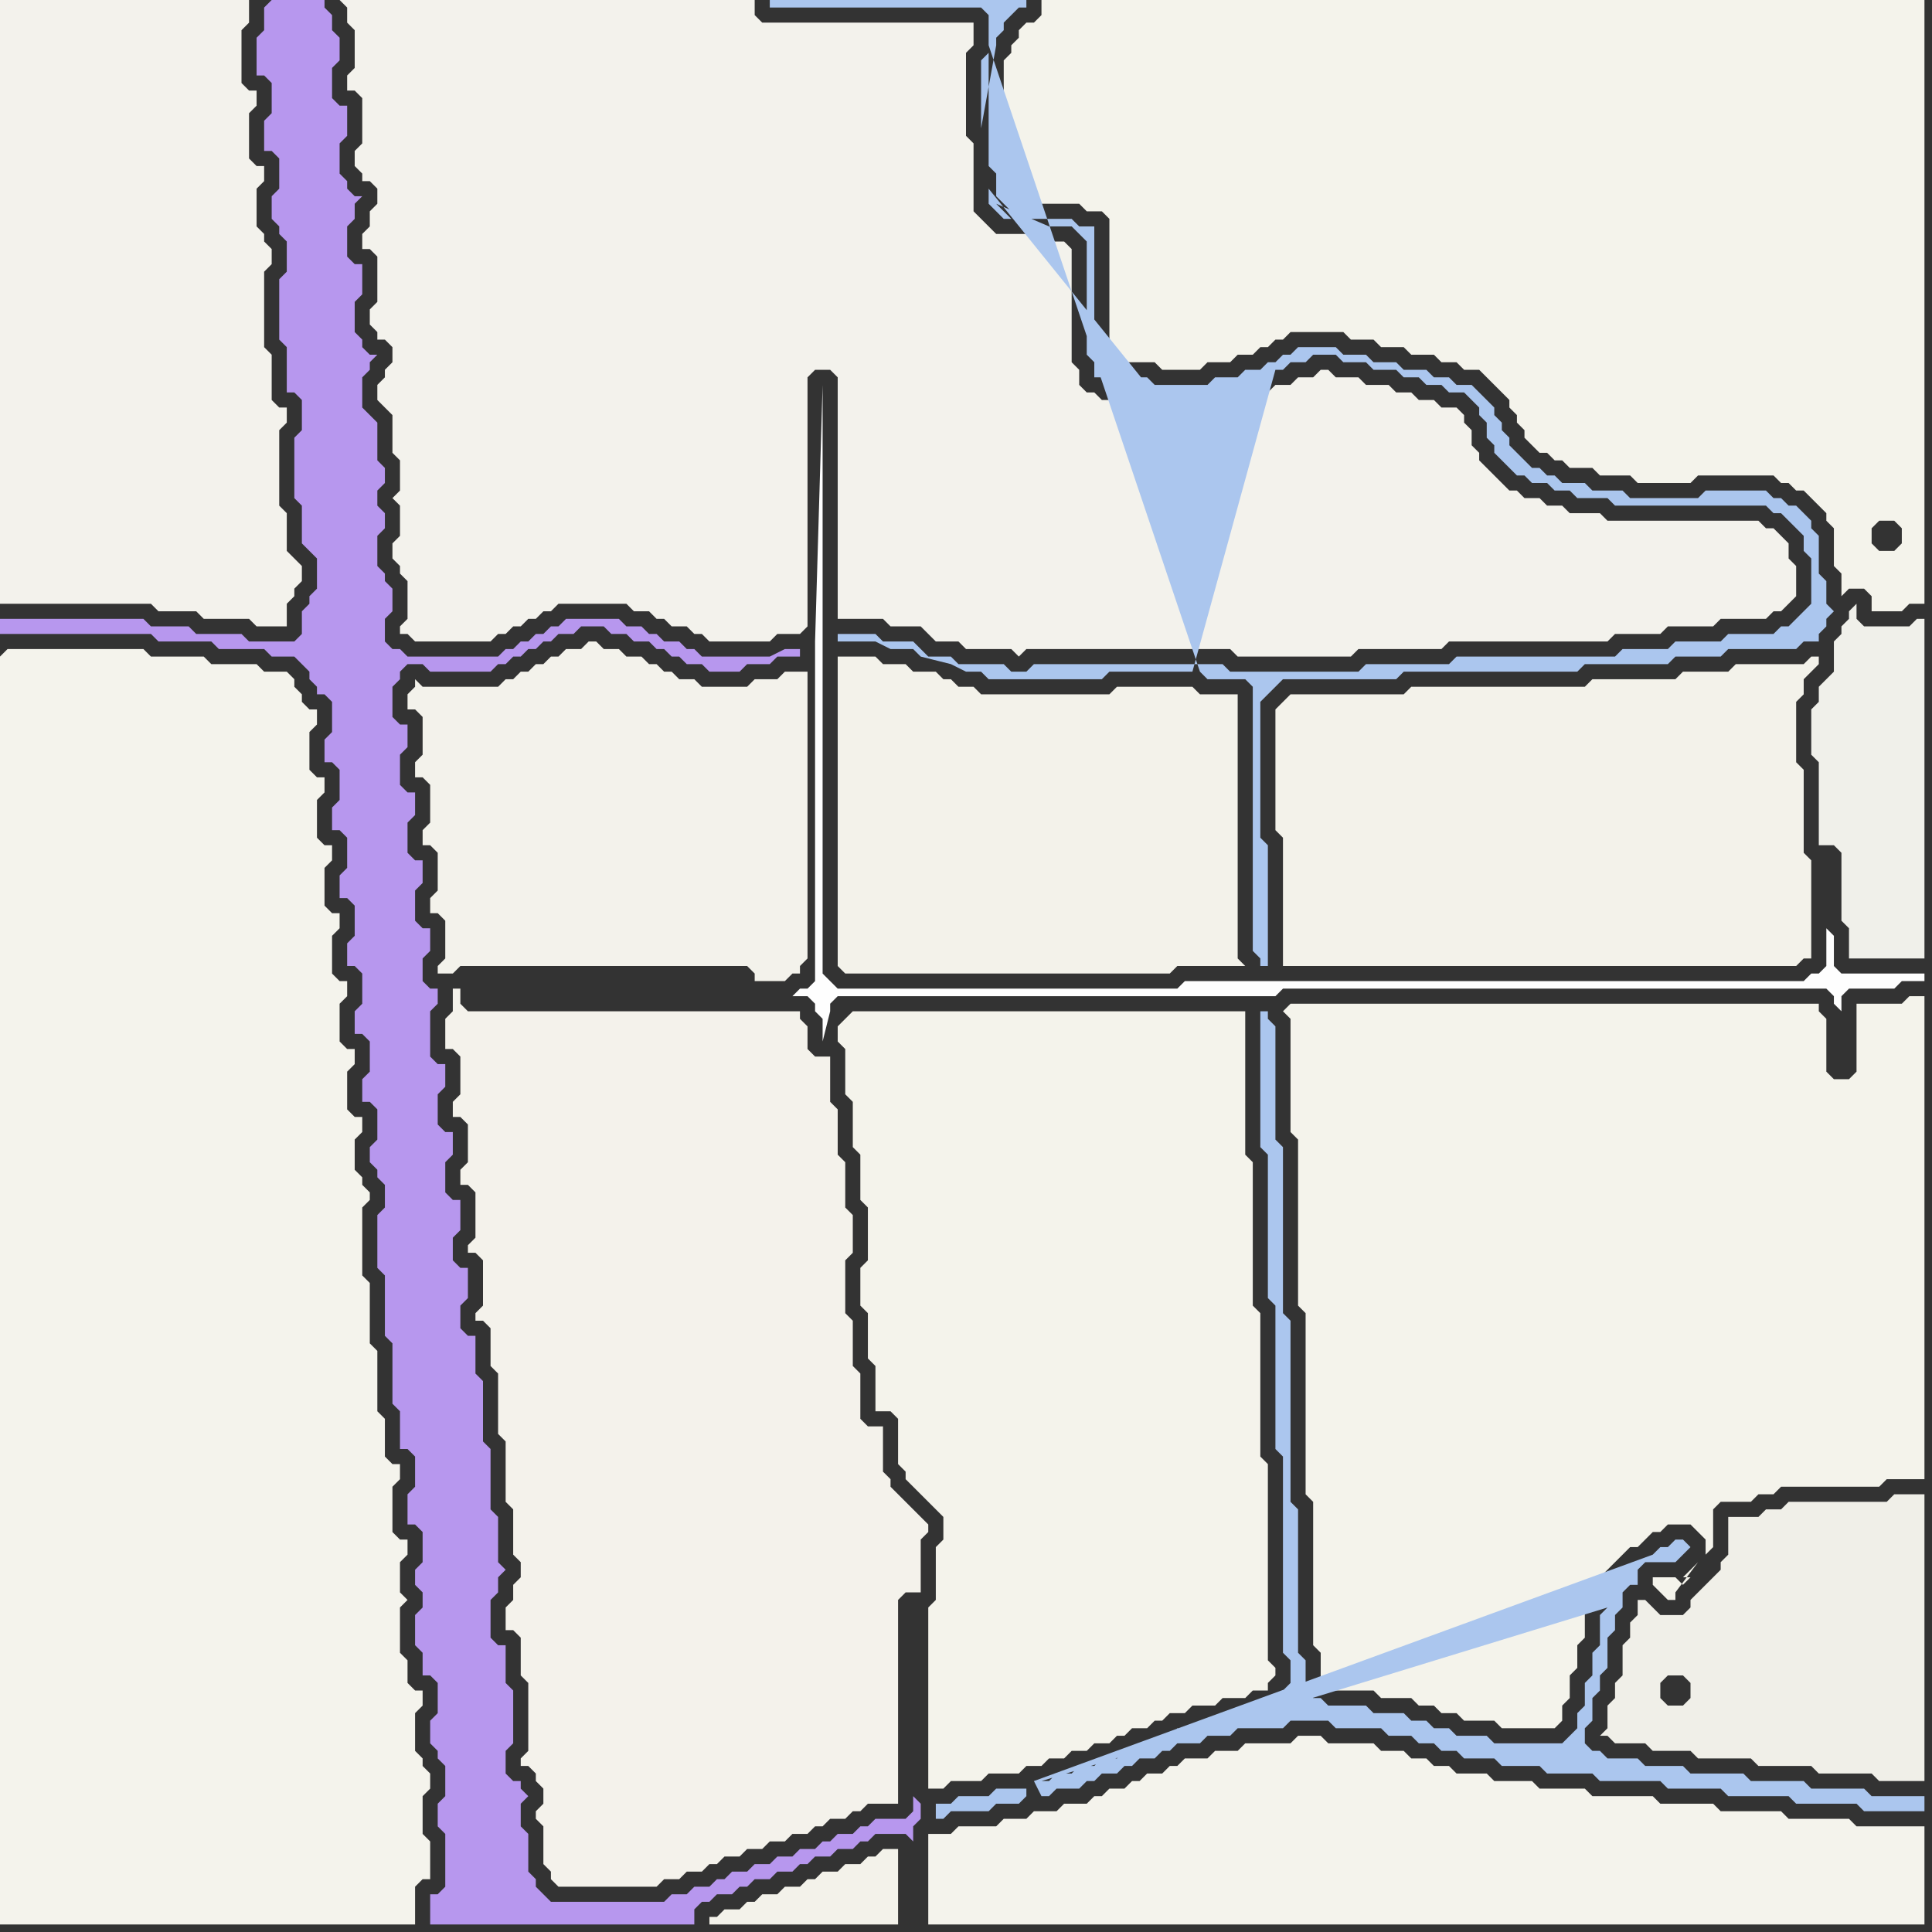 <svg width="256" height="256" xmlns="http://www.w3.org/2000/svg"><rect width="100%" height="100%" fill="#333333" stroke="none"/><script> 
var tempColor;
function hoverPath(evt){
obj = evt.target;
tempColor = obj.getAttribute("fill");
obj.setAttribute("fill","red");
//alert(tempColor);
//obj.setAttribute("stroke","red");}
function recoverPath(evt){
obj = evt.target;
obj.setAttribute("fill", tempColor);
//obj.setAttribute("stroke", tempColor);
}</script><path onmouseover="hoverPath(evt)" onmouseout="recoverPath(evt)" fill="rgb(243,242,236)" d="M  0,2l 0,78 20,0 1,1 5,0 1,1 6,0 1,1 4,0 0,-3 1,-1 0,-1 1,-1 0,-2 -1,-1 0,0 -1,-1 0,-5 -1,-1 0,-10 1,-1 0,-2 -1,0 -1,-1 0,-6 -1,-1 0,-10 1,-1 0,-2 -1,-1 0,-1 -1,-1 0,-5 1,-1 0,-2 -1,0 -1,-1 0,-6 1,-1 0,-2 -1,0 -1,-1 0,-7 1,-1 0,-3 -33,0Z"/>
<path onmouseover="hoverPath(evt)" onmouseout="recoverPath(evt)" fill="rgb(244,242,235)" d="M  59,136l 0,3 1,0 1,1 0,5 -1,1 0,2 1,0 1,1 0,5 -1,1 0,2 1,0 1,1 0,6 -1,1 0,1 1,0 1,1 0,6 -1,1 0,1 1,0 1,1 0,5 1,1 0,8 1,1 0,8 1,1 0,6 1,1 0,2 -1,1 0,2 -1,1 0,3 1,0 1,1 0,5 1,1 0,9 -1,1 0,1 1,0 1,1 0,1 1,1 0,2 -1,1 0,1 1,1 0,5 1,1 0,1 1,1 13,0 1,-1 2,0 1,-1 2,0 1,-1 1,0 1,-1 2,0 1,-1 2,0 1,-1 2,0 1,-1 2,0 1,-1 1,0 1,-1 2,0 1,-1 1,0 1,-1 4,0 0,-27 1,-1 2,0 0,-7 1,-1 0,-1 -1,-1 0,0 -1,-1 -1,-1 -1,-1 -1,-1 0,-1 -1,-1 0,-6 -2,0 -1,-1 0,-6 -1,-1 0,-6 -1,-1 0,-7 1,-1 0,-5 -1,-1 0,-6 -1,-1 0,-6 -1,-1 0,-6 -2,0 -1,-1 0,-3 -1,-1 0,-1 -44,0 -1,-1 0,-2 -1,0 0,3 -1,1Z"/>
<path onmouseover="hoverPath(evt)" onmouseout="recoverPath(evt)" fill="rgb(243,242,234)" d="M  112,87l -1,0 0,41 1,1 43,0 1,-1 9,0 -1,-1 0,-35 -5,0 -1,-1 -10,0 -1,1 -17,0 -1,-1 -2,0 -1,-1 -1,0 -1,-1 -3,0 -1,-1 -3,0 -1,-1Z"/>
<path onmouseover="hoverPath(evt)" onmouseout="recoverPath(evt)" fill="rgb(244,243,235)" d="M  112,135l 0,0 -1,1 0,2 1,1 0,6 1,1 0,6 1,1 0,6 1,1 0,7 -1,1 0,5 1,1 0,6 1,1 0,6 2,0 1,1 0,6 1,1 0,1 1,1 1,1 1,1 1,1 1,1 0,3 -1,1 0,7 -1,1 0,24 2,0 1,-1 4,0 1,-1 4,0 1,-1 2,0 1,-1 2,0 1,-1 2,0 1,-1 2,0 1,-1 1,0 1,-1 2,0 1,-1 1,0 1,-1 2,0 1,-1 3,0 1,-1 3,0 1,-1 2,0 0,-1 1,-1 0,-1 -1,-1 0,-26 -1,-1 0,-19 -1,-1 0,-19 -1,-1 0,-19 -52,0 -1,1Z"/>
<path onmouseover="hoverPath(evt)" onmouseout="recoverPath(evt)" fill="rgb(243,242,234)" d="M  119,246l 0,-1 -2,0 -1,1 -1,0 -1,1 -2,0 -1,1 -2,0 -1,1 -1,0 -1,1 -2,0 -1,1 -2,0 -1,1 -1,0 -1,1 -2,0 -1,1 -1,0 0,1 25,0Z"/>
<path onmouseover="hoverPath(evt)" onmouseout="recoverPath(evt)" fill="rgb(244,243,235)" d="M  171,136l 0,14 1,1 0,22 1,1 0,24 1,1 0,19 1,1 0,4 1,0 1,1 5,0 1,1 4,0 1,1 2,0 1,1 2,0 1,1 4,0 1,1 7,0 1,-1 0,-2 1,-1 0,-3 1,-1 0,-3 1,-1 0,-4 1,-1 0,-2 1,-1 1,-1 1,-1 1,-1 1,-1 1,0 1,-1 1,-1 1,0 1,-1 3,0 1,1 1,1 0,2 1,-1 0,-5 1,-1 4,0 1,-1 2,0 1,-1 13,0 1,-1 5,0 0,-64 -2,0 -1,1 -6,0 0,9 -1,1 -2,0 -1,-1 0,-7 -1,-1 0,-1 -70,0 -1,1 0,0 1,1 0,1 54,71 -1,1 -1,1 1,0 1,-1 1,-1 -3,3 -1,-1 -3,0 0,1 1,1 0,0 1,1 1,0 0,-1 3,-4 -54,-71Z"/>
<path onmouseover="hoverPath(evt)" onmouseout="recoverPath(evt)" fill="rgb(244,243,236)" d="M  0,87l 0,168 55,0 0,-5 1,-1 1,0 0,-5 -1,-1 0,-5 1,-1 0,-2 -1,-1 0,-1 -1,-1 0,-5 1,-1 0,-2 -1,0 -1,-1 0,-3 -1,-1 0,-6 1,-1 -1,-1 0,-4 1,-1 0,-2 -1,0 -1,-1 0,-6 1,-1 0,-2 -1,0 -1,-1 0,-5 -1,-1 0,-8 -1,-1 0,-8 -1,-1 0,-9 1,-1 0,-1 -1,-1 0,-1 -1,-1 0,-4 1,-1 0,-2 -1,0 -1,-1 0,-5 1,-1 0,-2 -1,0 -1,-1 0,-5 1,-1 0,-2 -1,0 -1,-1 0,-5 1,-1 0,-2 -1,0 -1,-1 0,-5 1,-1 0,-2 -1,0 -1,-1 0,-5 1,-1 0,-2 -1,0 -1,-1 0,-5 1,-1 0,-2 -1,0 -1,-1 0,-1 -1,-1 0,-1 -1,-1 -3,0 -1,-1 -6,0 -1,-1 -7,0 -1,-1 -18,0 -1,1Z"/>
<path onmouseover="hoverPath(evt)" onmouseout="recoverPath(evt)" fill="rgb(183,151,238)" d="M  35,1l 0,3 -1,1 0,5 1,0 1,1 0,4 -1,1 0,4 1,0 1,1 0,4 -1,1 0,3 1,1 0,1 1,1 0,4 -1,1 0,8 1,1 0,6 1,0 1,1 0,4 -1,1 0,8 1,1 0,5 1,1 1,1 0,4 -1,1 0,1 -1,1 0,3 -1,1 -6,0 -1,-1 -6,0 -1,-1 -5,0 -1,-1 -19,0 0,2 20,0 1,1 7,0 1,1 6,0 1,1 3,0 1,1 1,1 0,1 1,1 0,1 1,0 1,1 0,4 -1,1 0,3 1,0 1,1 0,4 -1,1 0,3 1,0 1,1 0,4 -1,1 0,3 1,0 1,1 0,4 -1,1 0,3 1,0 1,1 0,4 -1,1 0,3 1,0 1,1 0,4 -1,1 0,3 1,0 1,1 0,4 -1,1 0,2 1,1 0,1 1,1 0,3 -1,1 0,7 1,1 0,8 1,1 0,8 1,1 0,5 1,0 1,1 0,4 -1,1 0,4 1,0 1,1 0,4 -1,1 0,2 1,1 0,2 -1,1 0,4 1,1 0,3 1,0 1,1 0,4 -1,1 0,3 1,1 0,1 1,1 0,4 -1,1 0,3 1,1 0,7 -1,1 -1,0 0,4 35,0 0,-2 1,-1 1,0 1,-1 2,0 1,-1 1,0 1,-1 2,0 1,-1 2,0 1,-1 1,0 1,-1 2,0 1,-1 2,0 1,-1 1,0 1,-1 4,0 1,1 0,-2 1,-1 0,-2 -1,-1 0,2 -1,1 -4,0 -1,1 -1,0 -1,1 -2,0 -1,1 -1,0 -1,1 -2,0 -1,1 -2,0 -1,1 -2,0 -1,1 -2,0 -1,1 -1,0 -1,1 -2,0 -1,1 -2,0 -1,1 -15,0 -1,-1 -1,-1 0,-1 -1,-1 0,-5 -1,-1 0,-3 1,-1 -1,-1 0,-1 -1,0 -1,-1 0,-3 1,-1 0,-7 -1,-1 0,-5 -1,0 -1,-1 0,-5 1,-1 0,-2 1,-1 -1,-1 0,-6 -1,-1 0,-8 -1,-1 0,-8 -1,-1 0,-5 -1,0 -1,-1 0,-3 1,-1 0,-4 -1,0 -1,-1 0,-3 1,-1 0,-4 -1,0 -1,-1 0,-4 1,-1 0,-3 -1,0 -1,-1 0,-4 1,-1 0,-3 -1,0 -1,-1 0,-6 1,-1 0,-2 -1,0 -1,-1 0,-3 1,-1 0,-3 -1,0 -1,-1 0,-4 1,-1 0,-3 -1,0 -1,-1 0,-4 1,-1 0,-3 -1,0 -1,-1 0,-4 1,-1 0,-3 -1,0 -1,-1 0,-4 1,-1 0,-1 1,-1 2,0 1,1 8,0 1,-1 1,0 1,-1 1,0 1,-1 1,0 1,-1 1,0 1,-1 2,0 1,-1 3,0 1,1 2,0 1,1 2,0 1,1 1,0 1,1 1,0 1,1 2,0 1,1 4,0 1,-1 3,0 1,-1 3,0 0,-1 -2,0 -2,1 -9,0 -1,-1 -1,0 -1,-1 -2,0 -1,-1 -1,0 -1,-1 -2,0 -1,-1 -7,0 -1,1 -1,0 -1,1 -1,0 -1,1 -1,0 -1,1 -1,0 -1,1 -12,0 -1,-1 -1,0 -1,-1 0,-3 1,-1 0,-3 -1,-1 0,-1 -1,-1 0,-4 1,-1 0,-2 -1,-1 0,-2 1,-1 0,-2 -1,-1 0,-5 -1,-1 -1,-1 0,-4 1,-1 0,-1 1,-1 -1,0 -1,-1 0,-1 -1,-1 0,-4 1,-1 0,-4 -1,0 -1,-1 0,-4 1,-1 0,-2 1,-1 -1,0 -1,-1 0,-1 -1,-1 0,-4 1,-1 0,-4 -1,0 -1,-1 0,-4 1,-1 0,-3 -1,-1 0,-2 -1,-1 0,-1 -7,0 -1,1Z"/>
<path onmouseover="hoverPath(evt)" onmouseout="recoverPath(evt)" fill="rgb(243,242,236)" d="M  47,4l 0,5 -1,1 0,2 1,0 1,1 0,6 -1,1 0,2 1,1 0,1 1,0 1,1 0,2 -1,1 0,2 -1,1 0,2 1,0 1,1 0,6 -1,1 0,2 1,1 0,1 1,0 1,1 0,2 -1,1 0,1 -1,1 0,2 1,1 0,0 1,1 0,5 1,1 0,4 -1,1 1,1 0,4 -1,1 0,2 1,1 0,1 1,1 0,5 -1,1 0,1 1,0 1,1 10,0 1,-1 1,0 1,-1 1,0 1,-1 1,0 1,-1 1,0 1,-1 9,0 1,1 2,0 1,1 1,0 1,1 2,0 1,1 1,0 1,1 8,0 1,-1 3,0 1,-1 0,-33 1,-1 2,0 1,1 0,32 6,0 1,1 4,0 1,1 1,1 3,0 1,1 6,0 1,1 1,-1 27,0 1,1 15,0 1,-1 11,0 1,-1 21,0 1,-1 6,0 1,-1 6,0 1,-1 6,0 1,-1 1,0 2,-2 0,-4 -1,-1 0,-2 -1,-1 -1,-1 -1,0 -1,-1 -20,0 -1,-1 -4,0 -1,-1 -2,0 -1,-1 -2,0 -1,-1 -1,0 -1,-1 -1,-1 -1,-1 -1,-1 0,-1 -1,-1 0,-2 -1,-1 0,-1 -1,-1 -2,0 -1,-1 -2,0 -1,-1 -2,0 -1,-1 -3,0 -1,-1 -3,0 -1,-1 -1,0 -1,1 -2,0 -1,1 -2,0 -1,1 -2,0 -1,1 -19,0 -1,-1 -1,0 -1,-1 0,-2 -1,-1 0,-15 -1,-1 -3,0 -1,-1 -5,0 -1,-1 -1,-1 -1,-1 0,-9 -1,-1 0,-11 1,-1 0,-3 -28,0 -1,-1 0,-2 -55,0 1,1 0,2 1,1Z"/>
<path onmouseover="hoverPath(evt)" onmouseout="recoverPath(evt)" fill="rgb(243,242,235)" d="M  56,91l 0,0 -1,-1 0,1 -1,1 0,2 1,0 1,1 0,5 -1,1 0,2 1,0 1,1 0,5 -1,1 0,2 1,0 1,1 0,5 -1,1 0,2 1,0 1,1 0,5 -1,1 0,1 2,0 1,-1 38,0 1,1 0,1 4,0 1,-1 1,0 0,-1 1,-1 0,-38 -3,0 -1,1 -3,0 -1,1 -6,0 -1,-1 -2,0 -1,-1 -1,0 -1,-1 -1,0 -1,-1 -2,0 -1,-1 -2,0 -1,-1 -1,0 -1,1 -2,0 -1,1 -1,0 -1,1 -1,0 -1,1 -1,0 -1,1 -1,0 -1,1Z"/>
<path onmouseover="hoverPath(evt)" onmouseout="recoverPath(evt)" fill="rgb(244,243,236)" d="M  126,243l -3,0 0,12 132,0 0,-13 -9,0 -1,-1 -8,0 -1,-1 -8,0 -1,-1 -7,0 -1,-1 -8,0 -1,-1 -6,0 -1,-1 -5,0 -1,-1 -4,0 -1,-1 -2,0 -1,-1 -2,0 -1,-1 -3,0 -1,-1 -6,0 -1,-1 -3,0 -1,1 -6,0 -1,1 -3,0 -1,1 -3,0 -1,1 -1,0 -1,1 -2,0 -1,1 -1,0 -1,1 -2,0 -1,1 -1,0 -1,1 -3,0 -1,1 -3,0 -1,1 -3,0 -1,1 -5,0 -1,1Z"/>
<path onmouseover="hoverPath(evt)" onmouseout="recoverPath(evt)" fill="rgb(244,243,235)" d="M  137,3l -1,0 -1,1 0,1 -1,1 0,1 -1,1 0,13 1,1 0,3 2,2 7,0 1,1 2,0 1,1 0,17 1,1 0,1 5,0 1,1 5,0 1,-1 3,0 1,-1 2,0 1,-1 1,0 1,-1 1,0 1,-1 7,0 1,1 3,0 1,1 3,0 1,1 3,0 1,1 2,0 1,1 2,0 1,1 1,1 1,1 1,1 0,1 1,1 0,1 1,1 0,1 1,1 1,1 1,0 1,1 1,0 1,1 3,0 1,1 4,0 1,1 7,0 1,-1 10,0 1,1 1,0 1,1 1,0 1,1 1,1 1,1 0,1 1,1 0,5 1,1 0,3 1,-1 2,0 1,1 0,2 4,0 1,-1 2,0 0,-80 -117,0 0,2 -1,1 115,67 0,2 -1,1 -2,0 -1,-1 0,-2 1,-1 2,0 1,1 -115,-67Z"/>
<path onmouseover="hoverPath(evt)" onmouseout="recoverPath(evt)" fill="rgb(171,198,238)" d="M  136,237l -4,0 -1,1 -4,0 -1,1 -2,0 0,2 1,0 1,-1 5,0 1,-1 3,0 1,-1 0,-1 1,-1 1,2 1,0 1,-1 3,0 1,-1 1,0 1,-1 2,0 1,-1 1,0 1,-1 2,0 1,-1 1,0 1,-1 3,0 1,-1 3,0 1,-1 6,0 1,-1 5,0 1,1 6,0 1,1 3,0 1,1 2,0 1,1 2,0 1,1 4,0 1,1 5,0 1,1 6,0 1,1 8,0 1,1 7,0 1,1 8,0 1,1 8,0 1,1 8,0 0,-2 -7,0 -1,-1 -7,0 -1,-1 -7,0 -1,-1 -7,0 -1,-1 -5,0 -1,-1 -4,0 -1,-1 -1,0 -1,-1 0,-2 1,-1 0,-3 1,-1 0,-2 1,-1 0,-4 1,-1 0,-2 1,-1 0,-2 1,-1 1,0 0,-2 1,-1 4,0 1,-1 1,-1 -1,-1 -1,0 -1,1 -1,0 -1,1 -82,30 -1,1 77,-24 -1,1 0,4 -1,1 0,3 -1,1 0,3 -1,1 0,2 -1,1 -1,1 -9,0 -1,-1 -4,0 -1,-1 -2,0 -1,-1 -2,0 -1,-1 -4,0 -1,-1 -5,0 -1,-1 -1,0 -1,-1 0,-4 -1,-1 0,-19 -1,-1 0,-24 -1,-1 0,-22 -1,-1 0,-15 -1,-1 0,-1 -1,0 0,18 1,1 0,19 1,1 0,19 1,1 0,26 1,1 0,3 -1,1 0,1 -1,1 -2,0 -1,1 -3,0 -1,1 -3,0 -1,1 -2,0 -1,1 -1,0 -1,1 -2,0 -1,1 -1,0 -1,1 -2,0 -1,1 -2,0 -1,1 -2,0 -1,1 -1,0 75,-23 -77,24 77,-25 0,0 -77,25Z"/>
<path onmouseover="hoverPath(evt)" onmouseout="recoverPath(evt)" fill="rgb(171,198,238)" d="M  159,89l 0,0 1,1 5,0 1,1 0,35 1,1 0,1 1,0 0,-16 -1,-1 0,-18 1,-1 1,-1 1,-1 15,0 1,-1 23,0 1,-1 11,0 1,-1 6,0 1,-1 9,0 1,-1 2,0 0,-1 1,-1 0,-1 1,-1 -1,-1 0,-3 -1,-1 0,-5 -1,-1 0,-1 -1,-1 -1,-1 -1,0 -1,-1 -1,0 -1,-1 -8,0 -1,1 -9,0 -1,-1 -4,0 -1,-1 -3,0 -1,-1 -1,0 -1,-1 -1,0 -1,-1 -1,-1 -1,-1 0,-1 -1,-1 0,-1 -1,-1 0,-1 -1,-1 -1,-1 -1,-1 -2,0 -1,-1 -2,0 -1,-1 -3,0 -1,-1 -3,0 -1,-1 -3,0 -1,-1 -5,0 -1,1 -1,0 -1,1 -1,0 -1,1 -2,0 -1,1 -3,0 -1,1 -7,0 -1,-1 -5,0 -1,-1 0,-1 -1,-1 0,-17 -2,0 -1,-1 -7,0 -1,-1 -1,-1 -1,-1 0,-3 -1,-1 0,-15 -1,1 0,9 2,-11 0,-1 1,-1 0,-1 1,-1 1,-1 1,0 0,-1 -34,0 0,1 28,0 1,1 0,4 28,83 -28,-64 0,2 1,1 1,1 1,0 -1,-1 -1,-1 7,3 3,0 1,1 1,1 0,15 1,1 0,2 1,0 1,1 5,0 -21,-26 28,64 10,-40 1,0 1,-1 2,0 1,-1 3,0 1,1 3,0 1,1 3,0 1,1 2,0 1,1 2,0 1,1 2,0 1,1 1,1 0,1 1,1 0,2 1,1 0,1 1,1 1,1 1,1 1,0 1,1 2,0 1,1 2,0 1,1 4,0 1,1 20,0 1,1 1,0 1,1 1,1 1,1 0,2 1,1 0,6 -1,1 -1,1 -1,1 -1,0 -1,1 -6,0 -1,1 -6,0 -1,1 -6,0 -1,1 -21,0 -1,1 -11,0 -1,1 -17,0 -1,-1 -25,0 -1,1 -2,0 -1,-1 -6,0 -1,-1 -3,0 -1,-1 -1,-1 -4,0 -1,-1 -5,0 0,1 5,0 2,1 3,0 1,1 4,1 2,1 2,0 1,1 15,0 1,-1 11,0 11,-40 -10,40Z"/>
<path onmouseover="hoverPath(evt)" onmouseout="recoverPath(evt)" fill="rgb(243,242,234)" d="M  170,93l 0,0 -1,1 0,16 1,1 0,17 68,0 1,-1 1,0 0,-13 -1,-1 0,-11 -1,-1 0,-8 1,-1 0,-2 1,-1 1,-1 0,-1 -1,0 -1,1 -9,0 -1,1 -6,0 -1,1 -11,0 -1,1 -23,0 -1,1 -15,0 -1,1Z"/>
<path onmouseover="hoverPath(evt)" onmouseout="recoverPath(evt)" fill="rgb(240,239,232)" d="M  232,233l 0,0 1,1 7,0 1,1 7,0 1,1 6,0 0,-38 -4,0 -1,1 -13,0 -1,1 -2,0 -1,1 -4,0 0,5 -1,1 0,1 -1,1 -1,1 -1,1 -1,1 0,1 -1,1 -3,0 -1,-1 -1,-1 -1,0 0,2 -1,1 0,2 -1,1 0,4 -1,1 0,2 -1,1 0,3 -1,1 1,0 1,1 4,0 1,1 5,0 1,1 7,0 -11,-7 -1,-1 0,-2 1,-1 2,0 1,1 0,2 -1,1 -2,0 11,7Z"/>
<path onmouseover="hoverPath(evt)" onmouseout="recoverPath(evt)" fill="rgb(240,240,234)" d="M  244,115l 0,7 1,1 0,4 10,0 0,-45 -1,0 -1,1 -6,0 -1,-1 0,-2 -1,1 0,1 -1,1 0,1 -1,1 0,4 -1,1 -1,1 0,2 -1,1 0,6 1,1 0,11 2,0 1,1Z"/>
<path onmouseover="hoverPath(evt)" onmouseout="recoverPath(evt)" fill="rgb(254,254,254)" d="M  244,134l 0,-2 1,-1 6,0 1,-1 3,0 0,-1 -11,0 -1,-1 0,-4 -1,-1 0,5 -1,1 -1,0 -1,1 -82,0 -1,1 -45,0 -1,-1 -1,-1 0,-78 -1,34 0,45 -1,1 -1,0 -1,1 2,0 1,1 0,1 1,1 0,3 1,-4 0,-1 1,-1 58,0 1,-1 72,0 1,1 0,1 1,1Z"/>
</svg>